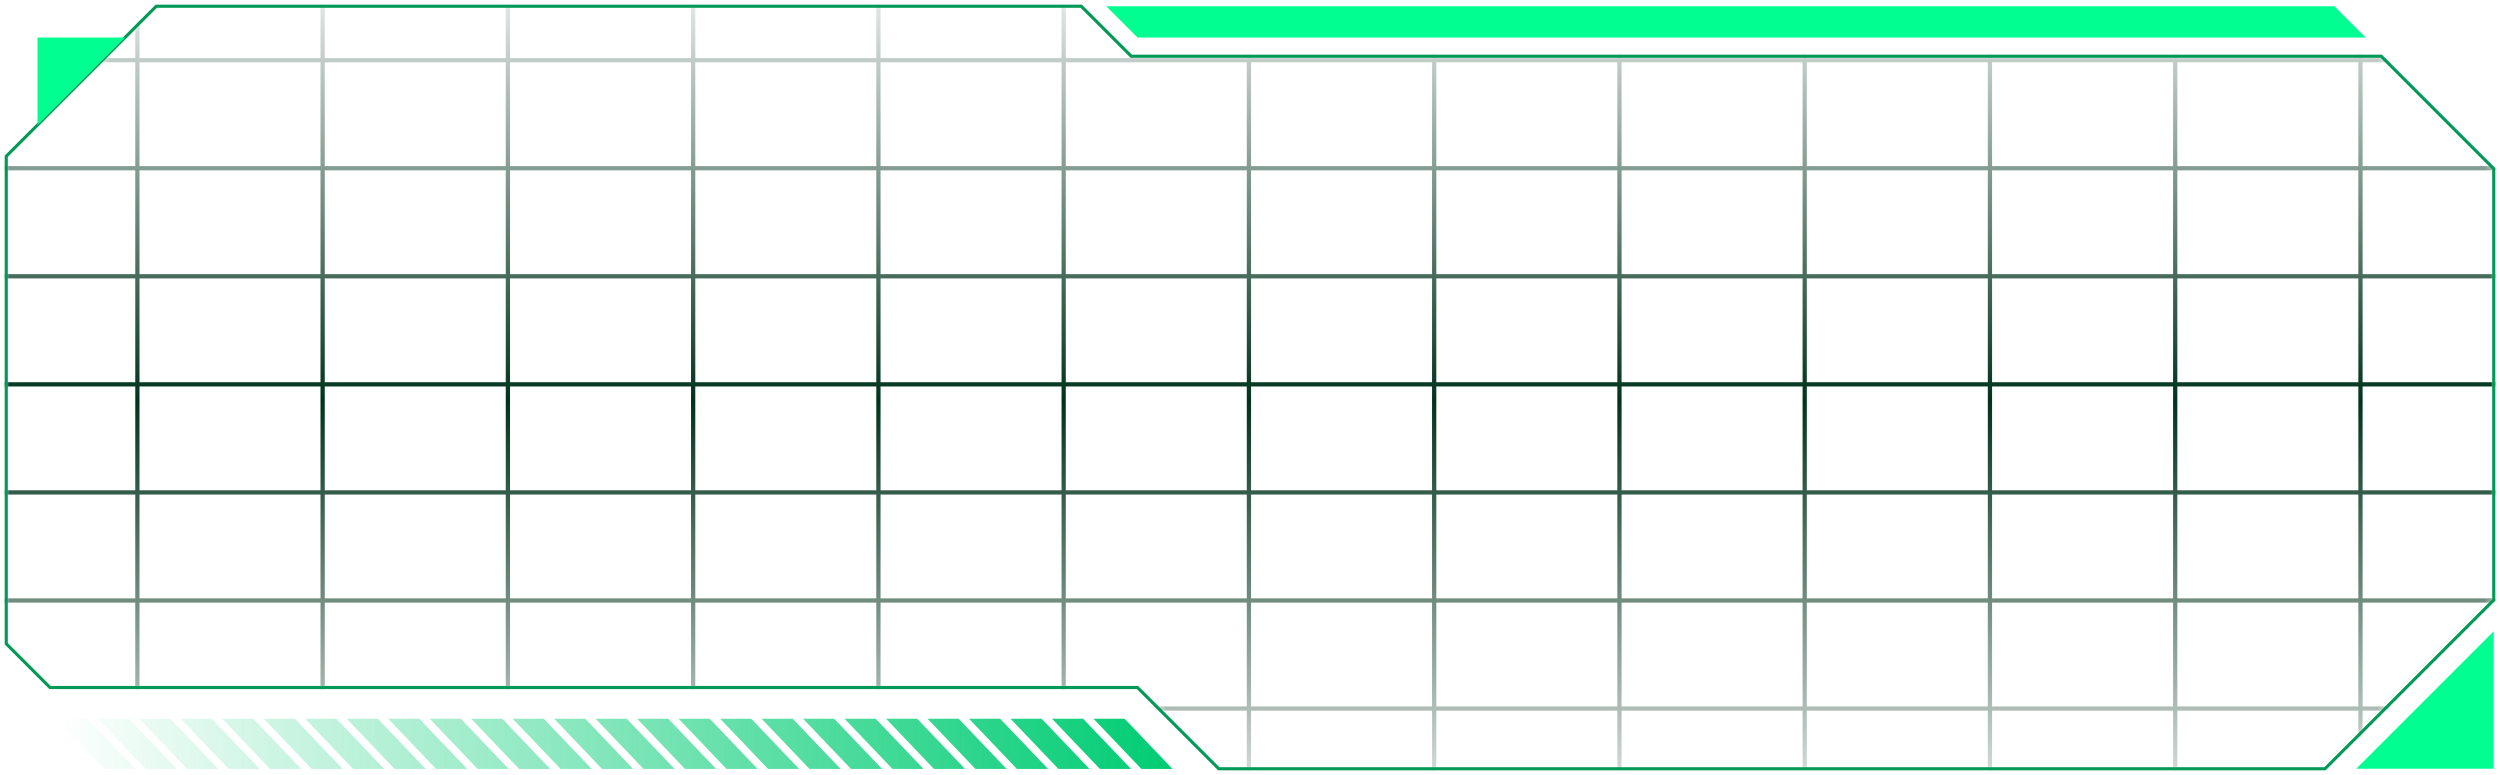 <svg width="400" height="124" viewBox="0 0 400 124" fill="none" xmlns="http://www.w3.org/2000/svg">
<mask id="mask0_2107_3230" style="mask-type:alpha" maskUnits="userSpaceOnUse" x="1" y="1" width="398" height="122">
<path d="M1 25L25 1H173L181 9H381L399 27V96L372 123H195L182 110H8L1 103V25Z" fill="#D9D9D9"/>
</mask>
<g mask="url(#mask0_2107_3230)">
<path fill-rule="evenodd" clip-rule="evenodd" d="M407.659 -8.007H377.676H-7.659H-8V130.999H407.659L408 130.999V-8.007H407.659ZM21.642 113.707V130.317H-7.318L-7.318 113.707H21.642ZM22.319 113.707V130.317H51.279V113.707H22.319ZM51.279 113.03H22.319V96.42H51.279V113.03ZM51.961 113.707V130.317H80.922V113.707H51.961ZM80.922 113.03H51.961V96.42H80.922V113.03ZM81.604 113.707V130.317H110.564V113.707H81.604ZM110.564 113.03H81.604V96.42H110.564V113.03ZM111.246 113.707V130.317H140.206V113.707H111.246ZM140.206 113.03H111.246V96.42H140.206V113.03ZM140.888 113.707V130.317H169.849V113.707H140.888ZM169.849 113.03H140.888V96.42H169.849V113.03ZM170.525 113.707V130.317H199.486V113.707H170.525ZM199.486 113.03H170.525V96.42H199.486V113.03ZM200.168 113.707V130.317H229.128V113.707H200.168ZM229.128 113.03H200.168V96.42H229.128V113.03ZM229.81 113.707V130.317H258.771V113.707H229.81ZM258.771 113.03H229.81V96.42H258.771V113.03ZM259.453 113.707V130.317H288.413V113.707H259.453ZM288.413 113.03H259.453V96.42H288.413V113.03ZM289.09 113.707V130.317H318.05V113.707H289.09ZM318.05 113.03H289.09V96.42H318.05V113.03ZM318.732 113.707V130.317H347.692V113.707H318.732ZM347.692 113.03H318.732V96.42H347.692V113.03ZM348.374 113.707V130.317H377.335V113.707H348.374ZM377.335 113.03H348.374V96.42H377.335V113.03ZM378.017 113.707V130.317H406.977V113.707H378.017ZM406.977 113.03H378.017V96.42H406.977V113.03ZM406.977 79.128V95.738H378.017V79.128H406.977ZM406.977 44.545V61.155H378.017V44.545H406.977ZM406.977 27.253V43.863H378.017V27.253H406.977ZM406.977 9.966V26.576H378.017V9.966H406.977ZM406.977 -7.325H378.017V9.285H406.977V-7.325ZM377.335 9.285V-7.325H348.374V9.285H377.335ZM347.692 9.285V-7.325H318.732V9.285H347.692ZM318.732 9.966H347.692V26.576H318.732V9.966ZM318.05 9.285V-7.325H289.09V9.285H318.05ZM289.09 9.966H318.05V26.576H289.09V9.966ZM288.413 9.285V-7.325H259.453V9.285H288.413ZM259.453 9.966H288.413V26.576H259.453V9.966ZM258.771 9.285V-7.325H229.81V9.285H258.771ZM229.81 9.966H258.771V26.576H229.81V9.966ZM229.128 9.285V-7.325H200.168V9.285H229.128ZM200.168 9.966H229.128V26.576H200.168V9.966ZM199.486 9.285V-7.325H170.525V9.285H199.486ZM170.525 9.966H199.486V26.576H170.525V9.966ZM169.849 9.285V-7.325H140.888V9.285H169.849ZM140.888 9.966H169.849V26.576H140.888V9.966ZM140.206 9.285V-7.325H111.246V9.285H140.206ZM111.246 9.966H140.206V26.576H111.246V9.966ZM110.564 9.285V-7.325H81.604V9.285H110.564ZM81.604 9.966H110.564V26.576H81.604V9.966ZM80.922 9.285V-7.325H51.961V9.285H80.922ZM51.961 9.966H80.922V26.576H51.961V9.966ZM51.279 9.285V-7.325H22.319V9.285H51.279ZM22.319 9.966H51.279V26.576H22.319V9.966ZM21.642 9.285V-7.325H-7.318L-7.318 9.285H21.642ZM-7.318 9.966H21.642V26.576H-7.318V9.966ZM-7.318 27.253V43.863H21.642V27.253H-7.318ZM22.319 27.253V43.863H51.279V27.253H22.319ZM51.961 27.253V43.863H80.922V27.253H51.961ZM81.604 27.253V43.863H110.564V27.253H81.604ZM111.246 27.253V43.863H140.206V27.253H111.246ZM140.888 27.253V43.863H169.849V27.253H140.888ZM170.525 27.253V43.863H199.486V27.253H170.525ZM200.168 27.253V43.863H229.128V27.253H200.168ZM229.81 27.253V43.863H258.771V27.253H229.81ZM259.453 27.253V43.863H288.413V27.253H259.453ZM289.09 27.253V43.863H318.05V27.253H289.09ZM318.732 27.253V43.863H347.692V27.253H318.732ZM348.374 27.253V43.863H377.335V27.253H348.374ZM377.335 26.576V9.966H348.374V26.576H377.335ZM377.335 44.545H348.374V61.155H377.335V44.545ZM347.692 61.837H318.732V78.447H347.692V61.837ZM347.692 79.128H318.732V95.738H347.692V79.128ZM348.374 95.738V79.128H377.335V95.738H348.374ZM377.335 78.447H348.374V61.837H377.335V78.447ZM378.017 78.447H406.977V61.837H378.017V78.447ZM318.05 95.738V79.128H289.09V95.738H318.05ZM288.413 95.738V79.128H259.453V95.738H288.413ZM258.771 95.738V79.128H229.81V95.738H258.771ZM229.128 95.738V79.128H200.168V95.738H229.128ZM199.486 95.738V79.128H170.525V95.738H199.486ZM169.849 95.738V79.128H140.888V95.738H169.849ZM140.206 95.738V79.128H111.246V95.738H140.206ZM110.564 95.738V79.128H81.604V95.738H110.564ZM80.922 95.738V79.128H51.961V95.738H80.922ZM51.279 95.738V79.128H22.319V95.738H51.279ZM21.642 95.738V79.128H-7.318V95.738H21.642ZM-7.318 96.42V113.03H21.642V96.42H-7.318ZM-7.318 78.447H21.642V61.837H-7.318V78.447ZM22.319 61.155H51.279V44.545H22.319V61.155ZM21.642 44.545H-7.318V61.155H21.642V44.545ZM51.961 44.545V61.155H80.922V44.545H51.961ZM81.604 44.545V61.155H110.564V44.545H81.604ZM111.246 44.545V61.155H140.206V44.545H111.246ZM140.888 44.545V61.155H169.849V44.545H140.888ZM170.525 44.545V61.155H199.486V44.545H170.525ZM200.168 44.545V61.155H229.128V44.545H200.168ZM229.81 44.545V61.155H258.771V44.545H229.81ZM259.453 44.545V61.155H288.413V44.545H259.453ZM289.09 44.545V61.155H318.05V44.545H289.09ZM318.732 44.545V61.155H347.692V44.545H318.732ZM22.319 61.837V78.447H51.279V61.837H22.319ZM51.961 61.837V78.447H80.922V61.837H51.961ZM81.604 61.837V78.447H110.564V61.837H81.604ZM111.246 61.837V78.447H140.206V61.837H111.246ZM140.888 61.837V78.447H169.849V61.837H140.888ZM170.525 61.837V78.447H199.486V61.837H170.525ZM200.168 61.837V78.447H229.128V61.837H200.168ZM229.81 61.837V78.447H258.771V61.837H229.81ZM259.453 61.837V78.447H288.413V61.837H259.453ZM289.09 61.837V78.447H318.05V61.837H289.09Z" fill="url(#paint0_linear_2107_3230)"/>
</g>
<path d="M1 25L25 1H173L181 9H381L399 27V96L372 123H195L182 110H8L1 103V25Z" stroke="#009956" stroke-width="0.5"/>
<path d="M377 123L399 101V123H377Z" fill="#00FF90"/>
<path d="M20 6L6 20L6 6L20 6Z" fill="#00FF90"/>
<path fill-rule="evenodd" clip-rule="evenodd" d="M182.619 123.027L187.598 123.027L179.938 115L174.959 115L182.619 123.027ZM180.959 123.027L175.98 123.027L168.321 115L173.299 115L180.959 123.027ZM169.342 123.027L174.32 123.027L166.661 115L161.682 115L169.342 123.027ZM167.682 123.027L162.703 123.027L155.043 115L160.022 115L167.682 123.027ZM156.066 123.027L161.045 123.027L153.385 115L148.406 115L156.066 123.027ZM154.408 123.027L149.429 123.027L141.77 115L146.749 115L154.408 123.027ZM142.791 123.027L147.77 123.027L140.11 115L135.131 115L142.791 123.027ZM136.154 123.027L141.133 123.027L133.473 115L128.495 115L136.154 123.027ZM134.494 123.027L129.515 123.027L121.856 115L126.835 115L134.494 123.027ZM122.879 123.027L127.857 123.027L120.198 115L115.219 115L122.879 123.027ZM21.639 123.027L16.66 123.027L9 115L13.979 115L21.639 123.027ZM23.299 123.027L28.277 123.027L20.618 115L15.639 115L23.299 123.027ZM34.916 123.027L29.937 123.027L22.278 115L27.256 115L34.916 123.027ZM36.576 123.027L41.555 123.027L33.895 115L28.916 115L36.576 123.027ZM48.193 123.027L43.215 123.027L35.555 115L40.534 115L48.193 123.027ZM49.853 123.027L54.832 123.027L47.172 115L42.194 115L49.853 123.027ZM61.471 123.027L56.492 123.027L48.832 115L53.811 115L61.471 123.027ZM63.131 123.027L68.109 123.027L60.45 115L55.471 115L63.131 123.027ZM74.748 123.027L69.769 123.027L62.11 115L67.088 115L74.748 123.027ZM76.408 123.027L81.387 123.027L73.727 115L68.748 115L76.408 123.027ZM88.025 123.027L83.047 123.027L75.387 115L80.366 115L88.025 123.027ZM89.685 123.027L94.664 123.027L87.004 115L82.026 115L89.685 123.027ZM101.303 123.027L96.324 123.027L88.664 115L93.643 115L101.303 123.027ZM102.963 123.027L107.941 123.027L100.282 115L95.303 115L102.963 123.027ZM114.58 123.027L109.601 123.027L101.942 115L106.921 115L114.58 123.027ZM116.24 123.027L121.219 123.027L113.559 115L108.58 115L116.24 123.027Z" fill="url(#paint1_linear_2107_3230)"/>
<path d="M182 6L177 1H373.5L378.5 6H182Z" fill="#00FF90"/>
<defs>
<linearGradient id="paint0_linear_2107_3230" x1="200" y1="-8" x2="200" y2="136.5" gradientUnits="userSpaceOnUse">
<stop stop-color="#00331D" stop-opacity="0"/>
<stop offset="0.5" stop-color="#00331D"/>
<stop offset="1" stop-color="#00331D" stop-opacity="0"/>
</linearGradient>
<linearGradient id="paint1_linear_2107_3230" x1="187.598" y1="119.014" x2="9.001" y2="119.014" gradientUnits="userSpaceOnUse">
<stop stop-color="#00CC73"/>
<stop offset="1" stop-color="#00CC73" stop-opacity="0"/>
</linearGradient>
</defs>
</svg>
